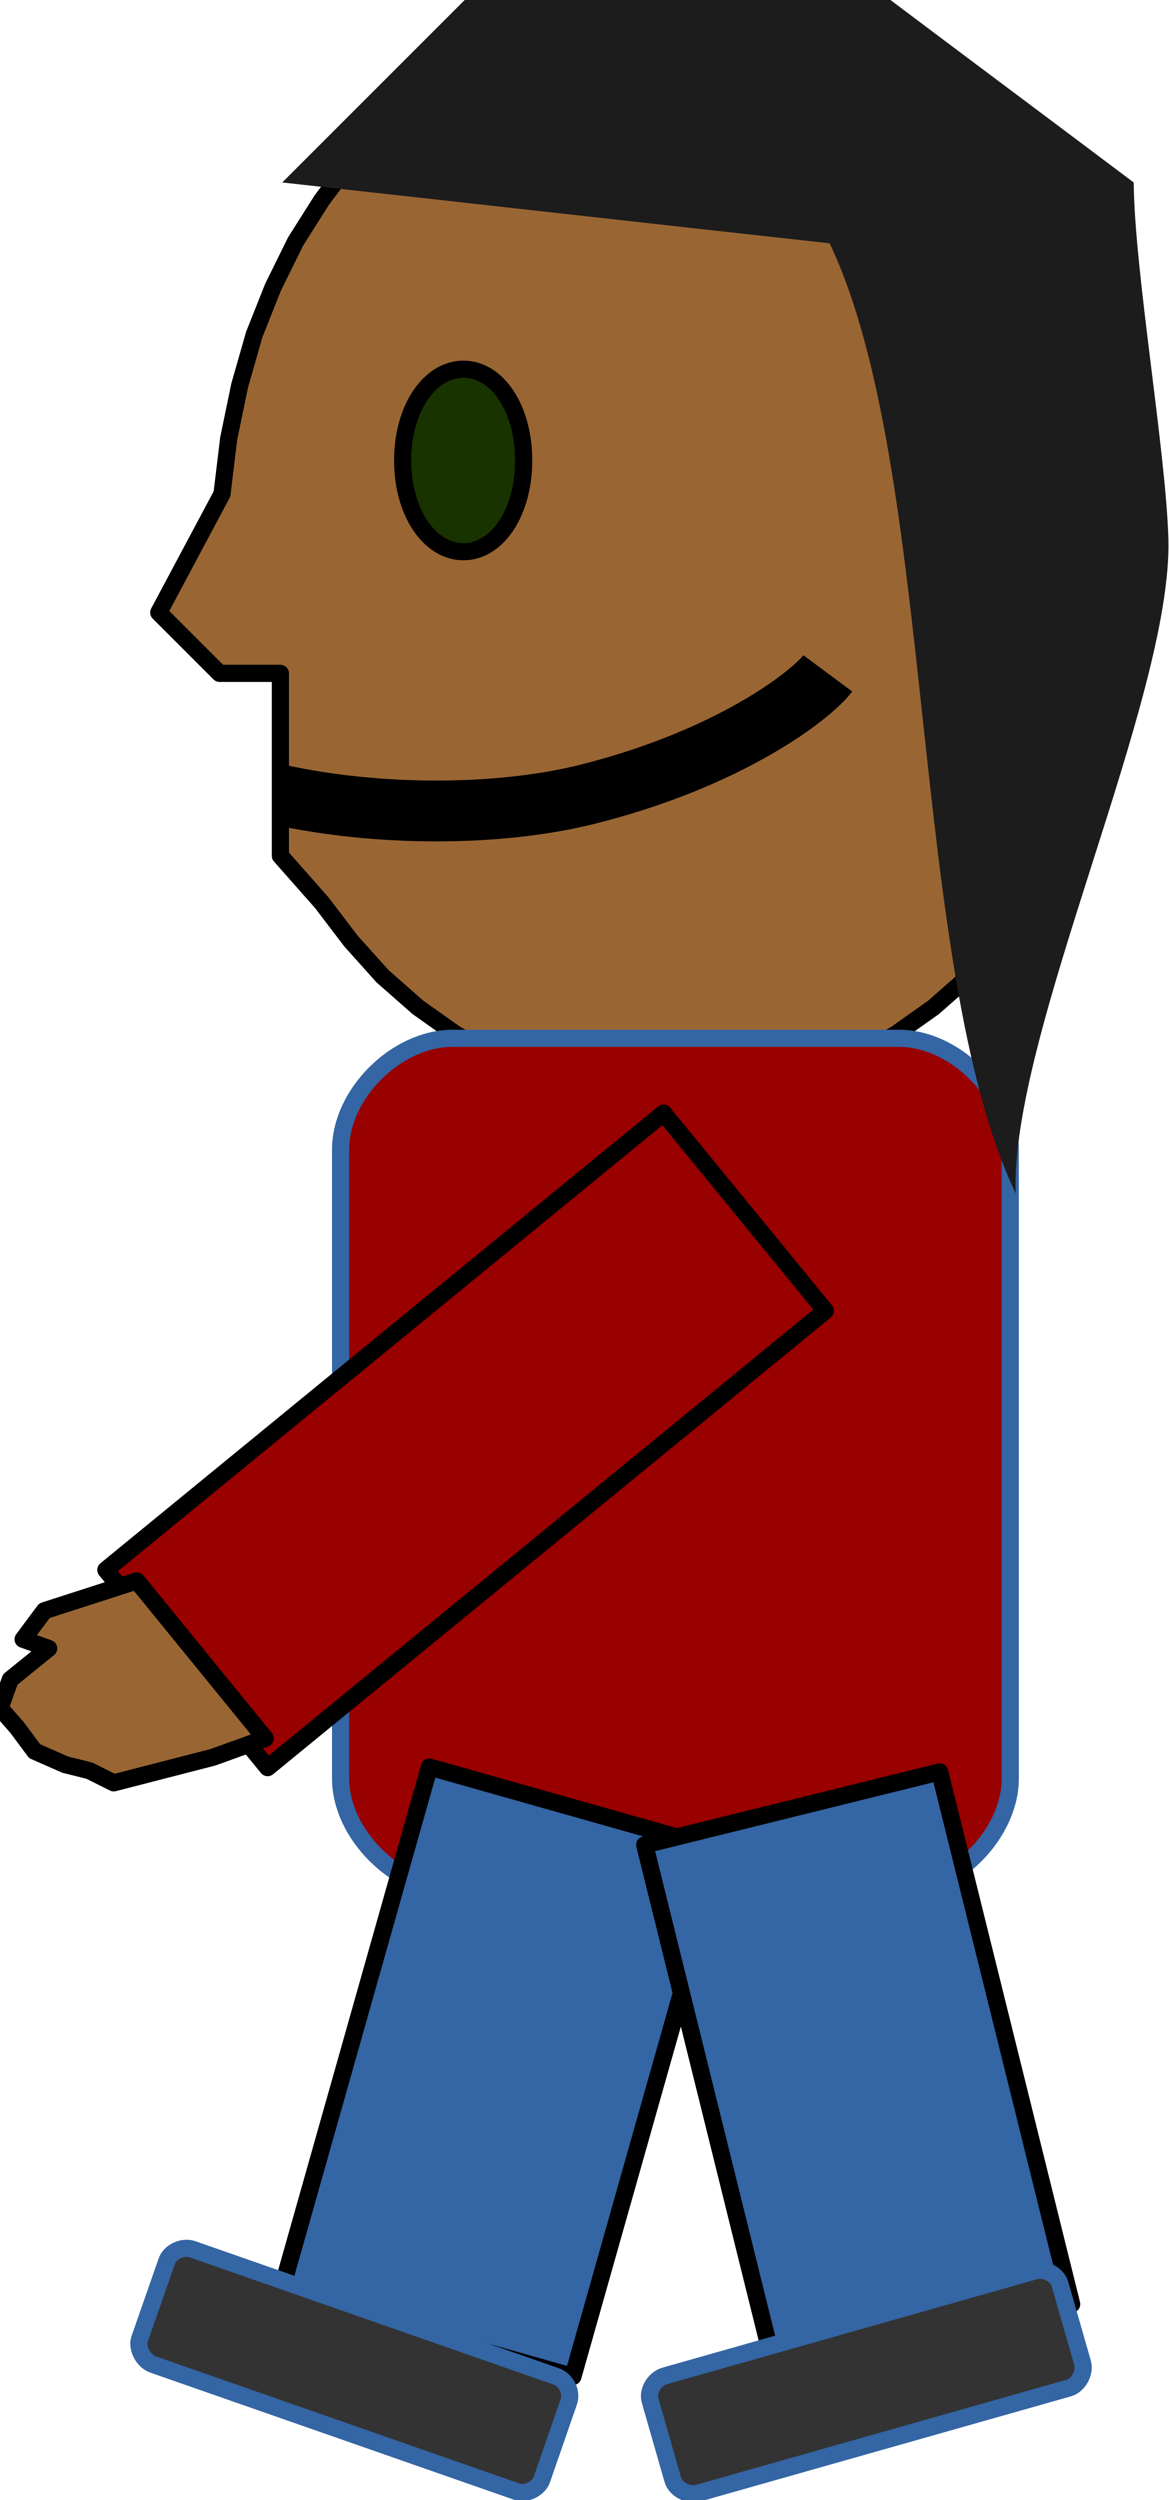 <?xml version="1.0" encoding="UTF-8"?>
<!DOCTYPE svg PUBLIC "-//W3C//DTD SVG 1.1//EN" "http://www.w3.org/Graphics/SVG/1.1/DTD/svg11.dtd">
<svg version="1.2" width="19.22mm" height="41.1mm" viewBox="2131 7474 1922 4110" preserveAspectRatio="xMidYMid" fill-rule="evenodd" stroke-width="28.222" stroke-linejoin="round" xmlns="http://www.w3.org/2000/svg" xmlns:ooo="http://xml.openoffice.org/svg/export" xmlns:xlink="http://www.w3.org/1999/xlink" xmlns:presentation="http://sun.com/xmlns/staroffice/presentation" xmlns:smil="http://www.w3.org/2001/SMIL20/" xmlns:anim="urn:oasis:names:tc:opendocument:xmlns:animation:1.0" xml:space="preserve">
 <defs class="ClipPathGroup">
  <clipPath id="presentation_clip_path" clipPathUnits="userSpaceOnUse">
   <rect x="2131" y="7474" width="1922" height="4110"/>
  </clipPath>
  <clipPath id="presentation_clip_path_shrink" clipPathUnits="userSpaceOnUse">
   <rect x="2132" y="7478" width="1919" height="4102"/>
  </clipPath>
 </defs>
 <defs class="TextShapeIndex">
  <g ooo:slide="id1" ooo:id-list="id3 id4 id5 id6 id7 id8 id9 id10 id11 id12 id13"/>
 </defs>
 <defs class="EmbeddedBulletChars">
  <g id="bullet-char-template(57356)" transform="scale(0,-0)">
   <path d="M 580,1141 L 1163,571 580,0 -4,571 580,1141 Z"/>
  </g>
  <g id="bullet-char-template(57354)" transform="scale(0,-0)">
   <path d="M 8,1128 L 1137,1128 1137,0 8,0 8,1128 Z"/>
  </g>
  <g id="bullet-char-template(10146)" transform="scale(0,-0)">
   <path d="M 174,0 L 602,739 174,1481 1456,739 174,0 Z M 1358,739 L 309,1346 659,739 1358,739 Z"/>
  </g>
  <g id="bullet-char-template(10132)" transform="scale(0,-0)">
   <path d="M 2015,739 L 1276,0 717,0 1260,543 174,543 174,936 1260,936 717,1481 1274,1481 2015,739 Z"/>
  </g>
  <g id="bullet-char-template(10007)" transform="scale(0,-0)">
   <path d="M 0,-2 C -7,14 -16,27 -25,37 L 356,567 C 262,823 215,952 215,954 215,979 228,992 255,992 264,992 276,990 289,987 310,991 331,999 354,1012 L 381,999 492,748 772,1049 836,1024 860,1049 C 881,1039 901,1025 922,1006 886,937 835,863 770,784 769,783 710,716 594,584 L 774,223 C 774,196 753,168 711,139 L 727,119 C 717,90 699,76 672,76 641,76 570,178 457,381 L 164,-76 C 142,-110 111,-127 72,-127 30,-127 9,-110 8,-76 1,-67 -2,-52 -2,-32 -2,-23 -1,-13 0,-2 Z"/>
  </g>
  <g id="bullet-char-template(10004)" transform="scale(0,-0)">
   <path d="M 285,-33 C 182,-33 111,30 74,156 52,228 41,333 41,471 41,549 55,616 82,672 116,743 169,778 240,778 293,778 328,747 346,684 L 369,508 C 377,444 397,411 428,410 L 1163,1116 C 1174,1127 1196,1133 1229,1133 1271,1133 1292,1118 1292,1087 L 1292,965 C 1292,929 1282,901 1262,881 L 442,47 C 390,-6 338,-33 285,-33 Z"/>
  </g>
  <g id="bullet-char-template(9679)" transform="scale(0,-0)">
   <path d="M 813,0 C 632,0 489,54 383,161 276,268 223,411 223,592 223,773 276,916 383,1023 489,1130 632,1184 813,1184 992,1184 1136,1130 1245,1023 1353,916 1407,772 1407,592 1407,412 1353,268 1245,161 1136,54 992,0 813,0 Z"/>
  </g>
  <g id="bullet-char-template(8226)" transform="scale(0,-0)">
   <path d="M 346,457 C 273,457 209,483 155,535 101,586 74,649 74,723 74,796 101,859 155,911 209,963 273,989 346,989 419,989 480,963 531,910 582,859 608,796 608,723 608,648 583,586 532,535 482,483 420,457 346,457 Z"/>
  </g>
  <g id="bullet-char-template(8211)" transform="scale(0,-0)">
   <path d="M -4,459 L 1135,459 1135,606 -4,606 -4,459 Z"/>
  </g>
  <g id="bullet-char-template(61548)" transform="scale(0,-0)">
   <path d="M 173,740 C 173,903 231,1043 346,1159 462,1274 601,1332 765,1332 928,1332 1067,1274 1183,1159 1299,1043 1357,903 1357,740 1357,577 1299,437 1183,322 1067,206 928,148 765,148 601,148 462,206 346,322 231,437 173,577 173,740 Z"/>
  </g>
 </defs>
 <defs class="TextEmbeddedBitmaps"/>
 <g class="SlideGroup">
  <g>
   <g id="container-id1">
    <g id="id1" class="Slide" clip-path="url(#presentation_clip_path)">
     <g class="Page">
      <g class="com.sun.star.drawing.PolyPolygonShape">
       <g id="id3">
        <rect class="BoundingBox" stroke="none" fill="none" x="2391" y="7480" width="1603" height="1804"/>
        <path fill="rgb(153,102,51)" stroke="none" d="M 3242,7481 L 3164,7485 3088,7499 3015,7520 2946,7550 2880,7587 2818,7631 2760,7682 2708,7739 2660,7803 2617,7871 2580,7946 2549,8024 2525,8108 2507,8195 2496,8286 2392,8481 2492,8581 2592,8581 2592,8681 2592,8781 2592,8881 2660,8958 2708,9021 2760,9079 2818,9130 2880,9174 2946,9211 3015,9241 3088,9262 3164,9275 3242,9280 3320,9275 3396,9262 3469,9241 3538,9211 3604,9174 3666,9130 3724,9079 3776,9021 3824,8958 3867,8889 3904,8815 3935,8736 3959,8652 3977,8565 3988,8474 3992,8380 3988,8286 3977,8195 3959,8108 3935,8024 3904,7946 3867,7871 3824,7803 3776,7739 3724,7682 3666,7631 3604,7587 3538,7550 3469,7520 3396,7499 3320,7485 3242,7481 Z M 3992,7481 L 3992,7481 Z M 2491,9282 L 2491,9282 Z"/>
        <path fill="none" stroke="rgb(0,0,0)" d="M 3242,7481 L 3164,7485 3088,7499 3015,7520 2946,7550 2880,7587 2818,7631 2760,7682 2708,7739 2660,7803 2617,7871 2580,7946 2549,8024 2525,8108 2507,8195 2496,8286 2392,8481 2492,8581 2592,8581 2592,8681 2592,8781 2592,8881 2660,8958 2708,9021 2760,9079 2818,9130 2880,9174 2946,9211 3015,9241 3088,9262 3164,9275 3242,9280 3320,9275 3396,9262 3469,9241 3538,9211 3604,9174 3666,9130 3724,9079 3776,9021 3824,8958 3867,8889 3904,8815 3935,8736 3959,8652 3977,8565 3988,8474 3992,8380 3988,8286 3977,8195 3959,8108 3935,8024 3904,7946 3867,7871 3824,7803 3776,7739 3724,7682 3666,7631 3604,7587 3538,7550 3469,7520 3396,7499 3320,7485 3242,7481 Z"/>
        <path fill="none" stroke="rgb(0,0,0)" d="M 3992,7481 L 3992,7481 Z"/>
        <path fill="none" stroke="rgb(0,0,0)" d="M 2491,9282 L 2491,9282 Z"/>
       </g>
      </g>
      <g class="com.sun.star.drawing.CustomShape">
       <g id="id4">
        <rect class="BoundingBox" stroke="none" fill="none" x="2790" y="8080" width="204" height="304"/>
        <path fill="rgb(25,51,0)" stroke="none" d="M 2893,8081 C 2837,8081 2793,8146 2793,8231 2793,8316 2837,8381 2893,8381 2949,8381 2992,8316 2992,8231 2992,8146 2949,8081 2893,8081 Z M 2992,8081 L 2992,8081 Z M 2791,8382 L 2791,8382 Z"/>
        <path fill="none" stroke="rgb(0,0,0)" d="M 2893,8081 C 2837,8081 2793,8146 2793,8231 2793,8316 2837,8381 2893,8381 2949,8381 2992,8316 2992,8231 2992,8146 2949,8081 2893,8081 Z"/>
        <path fill="none" stroke="rgb(0,0,0)" d="M 2992,8081 L 2992,8081 Z"/>
        <path fill="none" stroke="rgb(0,0,0)" d="M 2791,8382 L 2791,8382 Z"/>
       </g>
      </g>
      <g class="com.sun.star.drawing.OpenBezierShape">
       <g id="id5">
        <rect class="BoundingBox" stroke="none" fill="none" x="2542" y="8531" width="1001" height="328"/>
        <path fill="none" stroke="rgb(0,0,0)" stroke-width="100" stroke-linejoin="round" d="M 2592,8781 C 2753,8816 2948,8816 3092,8781 3331,8722 3466,8616 3492,8581"/>
       </g>
      </g>
      <g class="com.sun.star.drawing.CustomShape">
       <g id="id6">
        <rect class="BoundingBox" stroke="none" fill="none" x="2690" y="9180" width="1104" height="1404"/>
        <path fill="rgb(153,0,0)" stroke="none" d="M 3609,9181 C 3701,9181 3792,9272 3792,9364 L 3792,10398 C 3792,10489 3701,10581 3609,10581 L 2875,10581 C 2783,10581 2691,10489 2691,10398 L 2691,9364 C 2691,9272 2783,9181 2875,9181 L 3609,9181 Z M 3792,9181 L 3792,9181 Z M 2691,10582 L 2691,10582 Z"/>
        <path fill="none" stroke="rgb(52,101,164)" d="M 3609,9181 C 3701,9181 3792,9272 3792,9364 L 3792,10398 C 3792,10489 3701,10581 3609,10581 L 2875,10581 C 2783,10581 2691,10489 2691,10398 L 2691,9364 C 2691,9272 2783,9181 2875,9181 L 3609,9181 Z"/>
        <path fill="none" stroke="rgb(52,101,164)" d="M 3792,9181 L 3792,9181 Z"/>
        <path fill="none" stroke="rgb(52,101,164)" d="M 2691,10582 L 2691,10582 Z"/>
       </g>
      </g>
      <g class="com.sun.star.drawing.CustomShape">
       <g id="id7">
        <rect class="BoundingBox" stroke="none" fill="none" x="2591" y="10378" width="729" height="1005"/>
        <path fill="rgb(52,101,164)" stroke="none" d="M 2833,11313 L 2592,11245 2837,10379 3318,10515 3073,11381 2833,11313 Z"/>
        <path fill="none" stroke="rgb(0,0,0)" d="M 2833,11313 L 2592,11245 2837,10379 3318,10515 3073,11381 2833,11313 Z"/>
       </g>
      </g>
      <g class="com.sun.star.drawing.CustomShape">
       <g id="id8">
        <rect class="BoundingBox" stroke="none" fill="none" x="3190" y="10386" width="705" height="999"/>
        <path fill="rgb(52,101,164)" stroke="none" d="M 3650,11323 L 3408,11383 3191,10507 3676,10387 3893,11262 3650,11323 Z"/>
        <path fill="none" stroke="rgb(0,0,0)" d="M 3650,11323 L 3408,11383 3191,10507 3676,10387 3893,11262 3650,11323 Z"/>
       </g>
      </g>
      <g class="com.sun.star.drawing.CustomShape">
       <g id="id9">
        <rect class="BoundingBox" stroke="none" fill="none" x="2304" y="9303" width="1186" height="1079"/>
        <path fill="rgb(153,0,0)" stroke="none" d="M 2438,10217 L 2305,10055 3222,9304 3488,9629 2571,10380 2438,10217 Z"/>
        <path fill="none" stroke="rgb(0,0,0)" d="M 2438,10217 L 2305,10055 3222,9304 3488,9629 2571,10380 2438,10217 Z"/>
       </g>
      </g>
      <g class="com.sun.star.drawing.CustomShape">
       <g id="id10">
        <rect class="BoundingBox" stroke="none" fill="none" x="2348" y="11169" width="731" height="405"/>
        <path fill="rgb(51,51,51)" stroke="none" d="M 3046,11381 C 3062,11387 3072,11407 3066,11423 L 3022,11550 C 3017,11565 2996,11576 2980,11570 L 2382,11361 C 2366,11355 2355,11333 2361,11318 L 2405,11192 C 2410,11176 2432,11166 2448,11172 L 3046,11381 Z M 3077,11392 L 3077,11392 Z M 2349,11350 L 2349,11350 Z"/>
        <path fill="none" stroke="rgb(52,101,164)" d="M 3046,11381 C 3062,11387 3072,11407 3066,11423 L 3022,11550 C 3017,11565 2996,11576 2980,11570 L 2382,11361 C 2366,11355 2355,11333 2361,11318 L 2405,11192 C 2410,11176 2432,11166 2448,11172 L 3046,11381 Z"/>
        <path fill="none" stroke="rgb(52,101,164)" d="M 3077,11392 L 3077,11392 Z"/>
        <path fill="none" stroke="rgb(52,101,164)" d="M 2349,11350 L 2349,11350 Z"/>
       </g>
      </g>
      <g class="com.sun.star.drawing.CustomShape">
       <g id="id11">
        <rect class="BoundingBox" stroke="none" fill="none" x="3198" y="11197" width="716" height="388"/>
        <path fill="rgb(51,51,51)" stroke="none" d="M 3834,11207 C 3850,11203 3870,11214 3874,11230 L 3911,11359 C 3915,11374 3905,11395 3888,11400 L 3278,11573 C 3262,11577 3241,11566 3237,11550 L 3200,11421 C 3195,11405 3207,11385 3224,11380 L 3834,11207 Z M 3865,11198 L 3865,11198 Z M 3246,11583 L 3246,11583 Z"/>
        <path fill="none" stroke="rgb(52,101,164)" d="M 3834,11207 C 3850,11203 3870,11214 3874,11230 L 3911,11359 C 3915,11374 3905,11395 3888,11400 L 3278,11573 C 3262,11577 3241,11566 3237,11550 L 3200,11421 C 3195,11405 3207,11385 3224,11380 L 3834,11207 Z"/>
        <path fill="none" stroke="rgb(52,101,164)" d="M 3865,11198 L 3865,11198 Z"/>
        <path fill="none" stroke="rgb(52,101,164)" d="M 3246,11583 L 3246,11583 Z"/>
       </g>
      </g>
      <g class="com.sun.star.drawing.PolyPolygonShape">
       <g id="id12">
        <rect class="BoundingBox" stroke="none" fill="none" x="2130" y="10072" width="439" height="335"/>
        <path fill="rgb(153,102,51)" stroke="none" d="M 2318,10405 L 2481,10363 2567,10332 2356,10073 2204,10122 2169,10169 2211,10184 2148,10235 2131,10282 2159,10314 2188,10353 2238,10375 2278,10385 2278,10385 2278,10385 2318,10405 Z"/>
        <path fill="none" stroke="rgb(0,0,0)" d="M 2318,10405 L 2481,10363 2567,10332 2356,10073 2204,10122 2169,10169 2211,10184 2148,10235 2131,10282 2159,10314 2188,10353 2238,10375 2278,10385 2278,10385 2278,10385 2318,10405 Z"/>
       </g>
      </g>
      <g class="com.sun.star.drawing.ClosedBezierShape">
       <g id="id13">
        <rect class="BoundingBox" stroke="none" fill="none" x="2595" y="7474" width="1459" height="1963"/>
        <path fill="rgb(28,28,28)" stroke="none" d="M 3801,9436 C 3791,9175 4059,8621 4052,8360 4048,8216 3996,7918 3995,7774 3862,7674 3728,7574 3595,7474 3362,7474 3128,7474 2895,7474 2795,7574 2695,7674 2595,7774 2895,7807 3195,7841 3495,7874 3672,8245 3624,9065 3801,9436 Z"/>
       </g>
      </g>
     </g>
    </g>
   </g>
  </g>
 </g>
</svg>